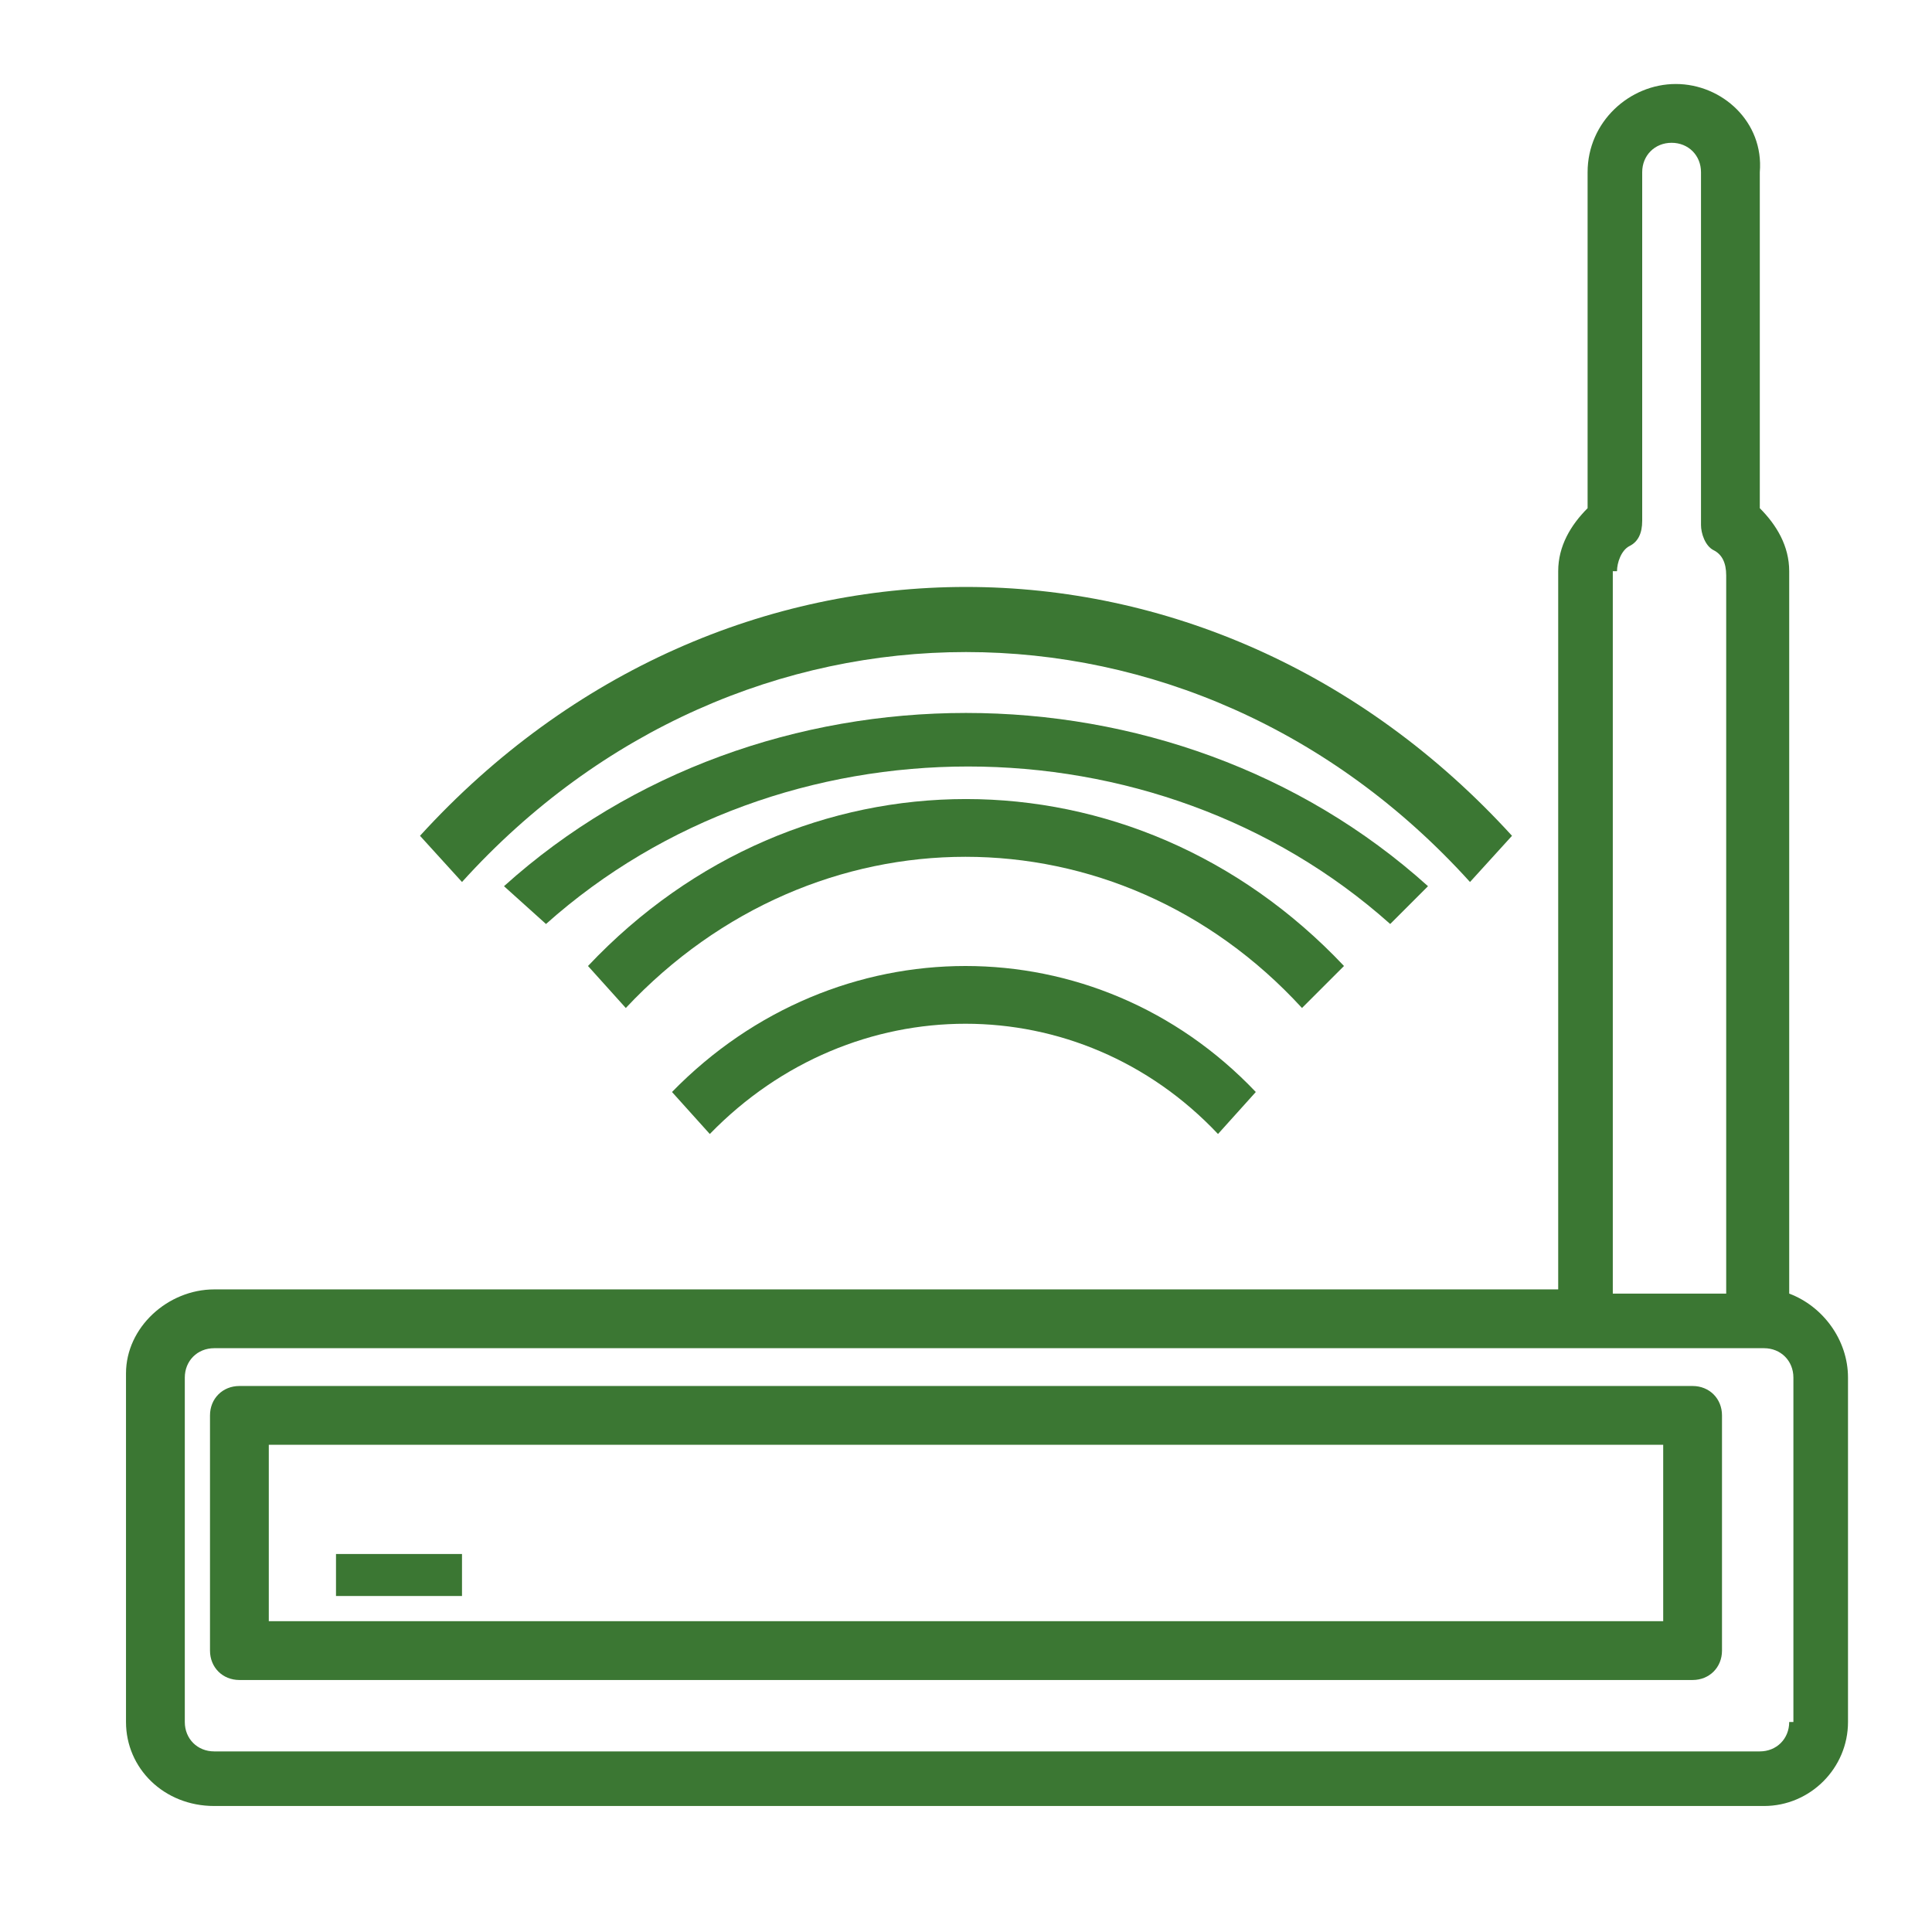 <?xml version="1.0" encoding="utf-8"?>
<!-- Generator: Adobe Illustrator 23.0.1, SVG Export Plug-In . SVG Version: 6.00 Build 0)  -->
<svg version="1.1" id="Layer_1" xmlns="http://www.w3.org/2000/svg" xmlns:xlink="http://www.w3.org/1999/xlink" x="0px" y="0px"
	 viewBox="0 0 46 46" style="enable-background:new 0 0 46 46;" xml:space="preserve">
<style type="text/css">
	.st0{fill:#3B77333;}
</style>
<g>
	<g id="Coworking-Space" transform="translate(-1318, -4165)">
		<g id="Benefits" transform="translate(346, 3886)">
			<g transform="translate(735, 87)">
				<g id="item" transform="translate(202, 192)">
					<g transform="translate(35, 0)">
						<path id="Shape" class="st0" d="M42.6,30.8V13.6c0-0.6-0.3-1.1-0.7-1.5v-8C42,2.9,41,2,39.9,2c-1.1,0-2.1,0.9-2.1,2.1v8
							c-0.4,0.4-0.7,0.9-0.7,1.5v17.1H5.1c-1.1,0-2.1,0.9-2.1,2V41c0,1.1,0.9,2,2.1,2H42c1.1,0,2-0.9,2-2v-8.2
							C44,31.9,43.4,31.1,42.6,30.8z M38.5,13.6c0-0.2,0.1-0.5,0.3-0.6c0.2-0.1,0.3-0.3,0.3-0.6V4.1c0-0.4,0.3-0.7,0.7-0.7
							c0.4,0,0.7,0.3,0.7,0.7v8.4c0,0.2,0.1,0.5,0.3,0.6c0.2,0.1,0.3,0.3,0.3,0.6v17.1h-2.7V13.6z M42.6,41c0,0.4-0.3,0.7-0.7,0.7
							H5.1c-0.4,0-0.7-0.3-0.7-0.7v-8.2c0-0.4,0.3-0.7,0.7-0.7H42c0.4,0,0.7,0.3,0.7,0.7V41z"/>
						<path class="st0" d="M40.3,33H5.7C5.3,33,5,33.3,5,33.7v5.6C5,39.7,5.3,40,5.7,40h34.6c0.4,0,0.7-0.3,0.7-0.7v-5.6
							C41,33.3,40.7,33,40.3,33z M39.6,38.6H6.4v-4.2h33.2V38.6z"/>
						<rect id="Rectangle" x="8" y="37" class="st0" width="3" height="1"/>
						<path id="Path" class="st0" d="M35,21l1-1.1c-7.2-7.9-18.8-7.9-26,0l1,1.1C17.6,13.7,28.4,13.7,35,21z"/>
						<path class="st0" d="M34,21.1c-6.1-5.5-15.9-5.5-22,0l1,0.9c5.6-5,14.5-5,20.1,0L34,21.1z"/>
						<path class="st0" d="M32,23c-5-5.3-13-5.3-18,0l0.9,1c4.5-4.8,11.7-4.8,16.1,0L32,23z"/>
						<path class="st0" d="M16,26l0.9,1c3.4-3.5,8.8-3.5,12.1,0l0.9-1C26.1,22,19.9,22,16,26z"/>
					</g>
				</g>
			</g>
		</g>
	</g>
</g>
</svg>
